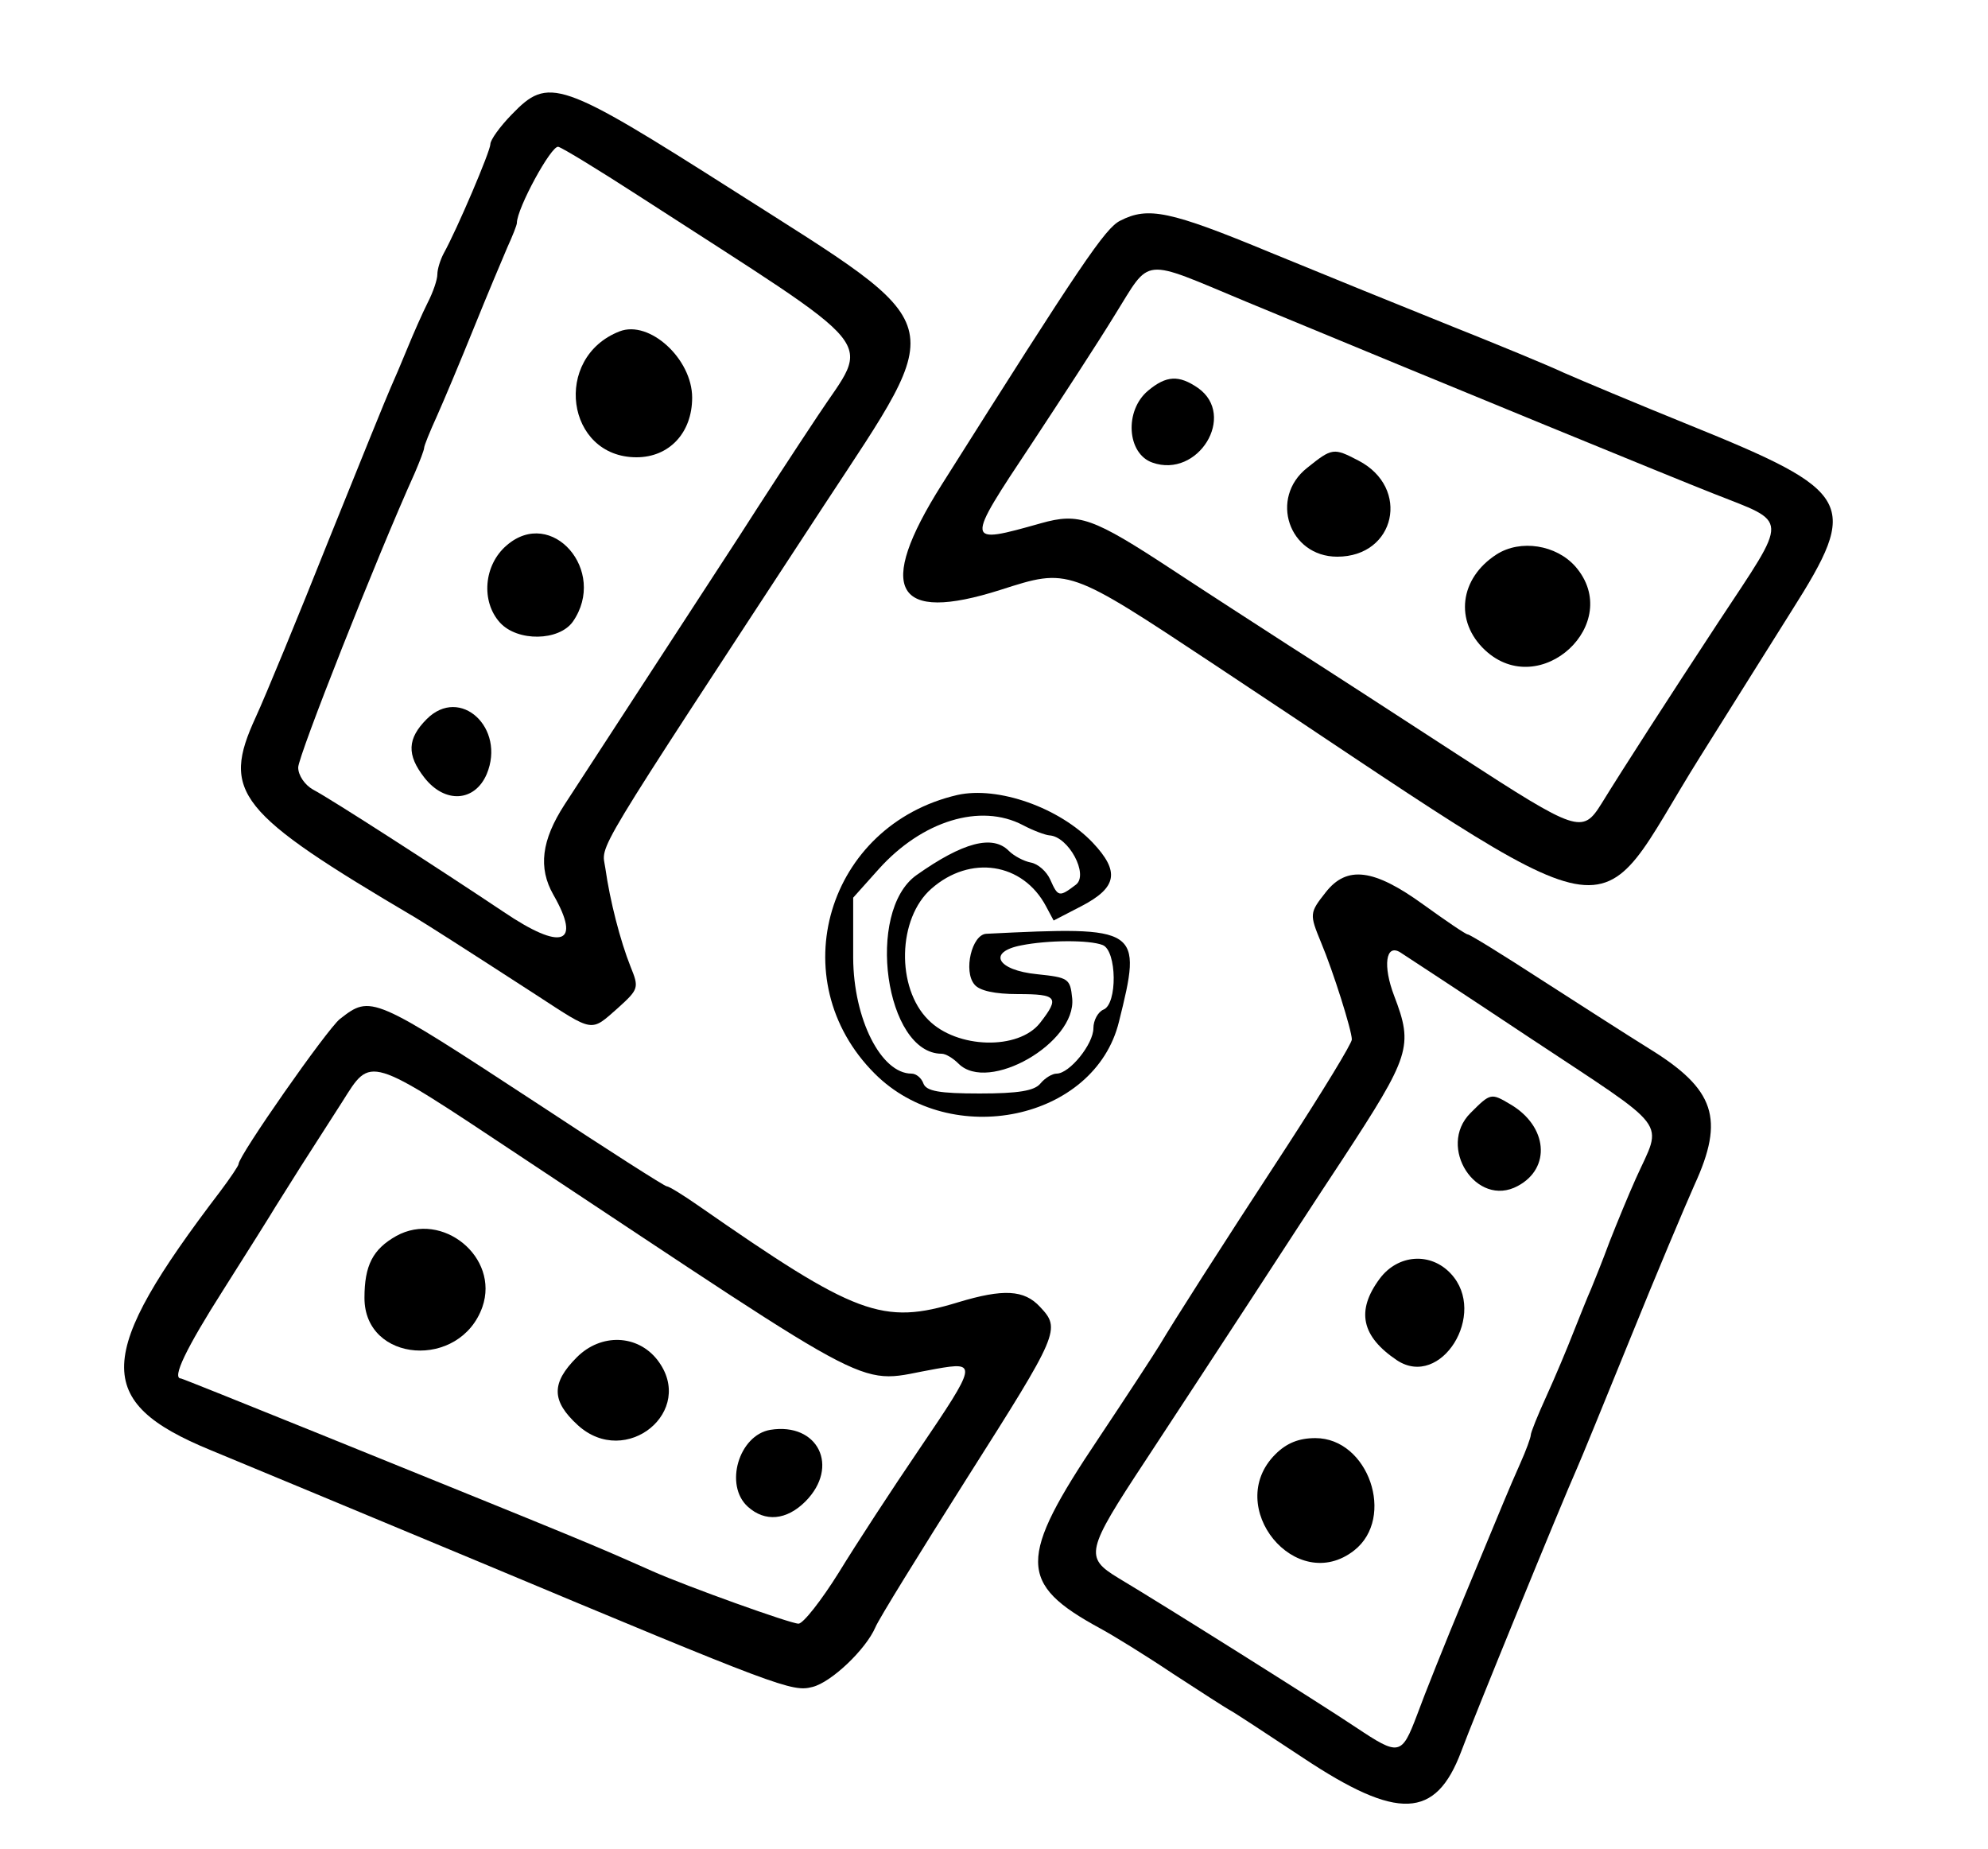 <?xml version="1.0" standalone="no"?>
<!DOCTYPE svg PUBLIC "-//W3C//DTD SVG 20010904//EN"
 "http://www.w3.org/TR/2001/REC-SVG-20010904/DTD/svg10.dtd">
<svg version="1.0" xmlns="http://www.w3.org/2000/svg"
 width="300pt" height="279pt" viewBox="0 0 300 279"
 preserveAspectRatio="xMidYMid meet">
<g transform="translate(0,279) scale(0.05,-0.05)"
fill="#000000" stroke="none">
<path d="M1544 5234 c-35 -36 -64 -76 -64 -89 0 -21 -100 -256 -141 -330 -10
-19 -19 -47 -19 -63 0 -16 -13 -54 -29 -85 -16 -32 -43 -93 -61 -137 -18 -44
-41 -98 -51 -120 -10 -22 -94 -229 -187 -460 -92 -231 -191 -471 -220 -534
-105 -228 -56 -288 483 -606 38 -23 137 -86 364 -233 175 -114 163 -112 246
-39 63 57 64 61 38 125 -31 78 -62 198 -76 297 -11 76 -54 4 660 1095 378 576
391 527 -267 946 -533 339 -564 349 -676 233z m382 -244 c753 -487 701 -423
542 -665 -64 -96 -171 -260 -238 -365 -68 -104 -200 -307 -293 -450 -93 -143
-198 -304 -233 -358 -70 -108 -80 -191 -34 -272 86 -150 26 -171 -150 -52
-193 129 -523 342 -575 369 -25 14 -45 43 -45 67 0 34 236 632 352 889 15 35
28 69 28 75 0 7 18 51 39 97 21 47 71 166 111 265 40 99 86 208 101 243 16 35
29 68 29 74 0 44 104 235 125 230 14 -4 122 -70 241 -147z"/>
<path d="M1870 4580 c-203 -79 -162 -380 51 -380 99 0 168 74 168 180 0 117
-129 235 -219 200z"/>
<path d="M1529 3934 c-69 -59 -78 -169 -20 -233 53 -58 178 -56 220 3 106 153
-64 348 -200 230z"/>
<path d="M1288 3410 c-59 -59 -61 -108 -7 -177 62 -79 152 -73 188 11 58 139
-80 267 -181 166z"/>
<path d="M3381 4914 c-45 -22 -118 -130 -539 -797 -200 -317 -142 -419 178
-317 206 66 203 67 647 -227 1283 -849 1124 -819 1464 -277 98 157 223 355
276 440 207 327 189 360 -310 562 -158 64 -327 135 -377 157 -49 23 -202 86
-340 141 -137 55 -383 155 -546 222 -304 126 -369 139 -453 96z m379 -244
c654 -271 1288 -531 1410 -579 232 -92 231 -63 16 -389 -149 -227 -284 -436
-353 -548 -57 -91 -72 -86 -425 143 -186 121 -419 272 -518 335 -99 64 -257
166 -351 228 -242 159 -283 173 -397 141 -231 -65 -231 -65 -27 242 85 129
198 302 250 387 110 176 76 173 395 40z"/>
<path d="M3465 4401 c-72 -60 -64 -190 13 -217 138 -49 255 142 138 225 -58
40 -96 38 -151 -8z"/>
<path d="M3945 4168 c-115 -91 -55 -268 91 -268 176 0 222 208 64 290 -75 39
-79 39 -155 -22z"/>
<path d="M4517 3907 c-112 -72 -128 -202 -35 -289 166 -155 421 81 273 252
-58 66 -166 83 -238 37z"/>
<path d="M2890 3181 c-394 -91 -533 -558 -250 -841 231 -231 664 -140 737 156
71 285 65 289 -400 266 -44 -2 -70 -113 -36 -153 15 -19 62 -29 131 -29 119 0
127 -10 67 -87 -65 -83 -251 -78 -337 9 -98 97 -93 307 9 396 117 103 276 79
346 -53 l23 -43 85 44 c107 56 115 104 33 191 -101 106 -286 171 -408 144z
m197 -91 c32 -17 68 -30 80 -31 58 -3 120 -119 80 -149 -50 -38 -54 -37 -77
15 -11 25 -37 48 -59 52 -21 4 -51 20 -66 35 -49 50 -139 26 -279 -73 -155
-110 -94 -539 76 -539 12 0 34 -13 51 -30 90 -90 356 63 343 197 -6 60 -11 63
-106 73 -121 12 -151 67 -48 87 80 16 205 17 246 1 43 -17 45 -179 2 -195 -16
-7 -30 -32 -30 -56 0 -48 -72 -137 -111 -137 -13 0 -35 -13 -49 -30 -18 -22
-67 -30 -183 -30 -122 0 -161 7 -170 30 -6 17 -22 30 -36 30 -92 0 -175 165
-176 349 l0 182 77 86 c131 146 307 200 435 133z"/>
<path d="M4001 2887 c-49 -62 -49 -66 -14 -151 37 -88 93 -266 93 -293 0 -12
-88 -156 -195 -321 -215 -329 -339 -524 -385 -601 -17 -28 -100 -155 -184
-281 -245 -365 -244 -439 4 -574 39 -21 138 -82 220 -137 83 -54 159 -103 170
-109 11 -5 111 -71 223 -145 286 -190 400 -185 477 19 31 85 304 753 350 856
10 22 82 198 160 390 78 193 166 401 194 464 92 200 62 289 -136 411 -66 41
-214 136 -329 210 -114 74 -213 135 -219 135 -6 0 -66 41 -134 90 -149 108
-231 119 -295 37z m610 -435 c439 -291 407 -248 326 -429 -22 -49 -57 -134
-79 -190 -21 -57 -47 -121 -56 -143 -10 -22 -33 -80 -53 -130 -19 -49 -56
-137 -82 -194 -26 -57 -47 -109 -47 -117 0 -7 -14 -46 -32 -86 -39 -88 -39
-90 -169 -403 -57 -137 -121 -297 -142 -355 -47 -124 -54 -125 -186 -37 -103
69 -580 369 -716 450 -102 62 -98 81 82 354 86 131 227 346 313 478 86 132
212 326 281 430 206 315 215 342 157 494 -35 91 -26 159 18 132 14 -9 188
-123 385 -254z"/>
<path d="M4438 2221 c-102 -102 18 -288 143 -220 101 54 90 180 -22 246 -59
35 -60 35 -121 -26z"/>
<path d="M4164 1721 c-72 -97 -55 -174 52 -246 133 -88 275 141 163 261 -61
66 -160 59 -215 -15z"/>
<path d="M3849 1191 c-158 -158 63 -427 238 -290 126 99 43 339 -117 339 -50
0 -87 -15 -121 -49z"/>
<path d="M1026 2505 c-39 -31 -306 -413 -306 -438 0 -5 -25 -42 -55 -82 -379
-497 -385 -635 -30 -781 107 -44 474 -197 815 -339 903 -378 941 -392 1002
-376 57 14 161 113 190 180 9 23 134 225 277 451 278 438 283 449 220 516 -48
52 -111 55 -247 14 -229 -70 -308 -40 -785 292 -46 32 -88 58 -95 58 -6 0
-180 111 -386 247 -504 330 -506 331 -600 258z m541 -412 c1126 -746 1010
-687 1258 -644 125 22 124 15 -51 -243 -81 -119 -190 -286 -242 -371 -53 -85
-108 -155 -122 -155 -24 0 -336 112 -440 158 -194 86 -182 81 -1019 420 -220
89 -402 162 -405 162 -28 0 15 90 129 269 74 117 144 228 155 247 12 19 47 75
78 124 32 50 88 137 125 195 88 139 73 144 534 -162z"/>
<path d="M1196 1850 c-71 -40 -96 -89 -96 -187 0 -196 289 -217 356 -27 52
150 -121 291 -260 214z"/>
<path d="M1741 1484 c-78 -78 -77 -132 3 -205 145 -132 359 43 240 197 -60 77
-170 81 -243 8z"/>
<path d="M2325 1265 c-95 -16 -140 -167 -68 -232 52 -47 117 -41 174 16 104
105 38 239 -106 216z"/>
</g>
</svg>

